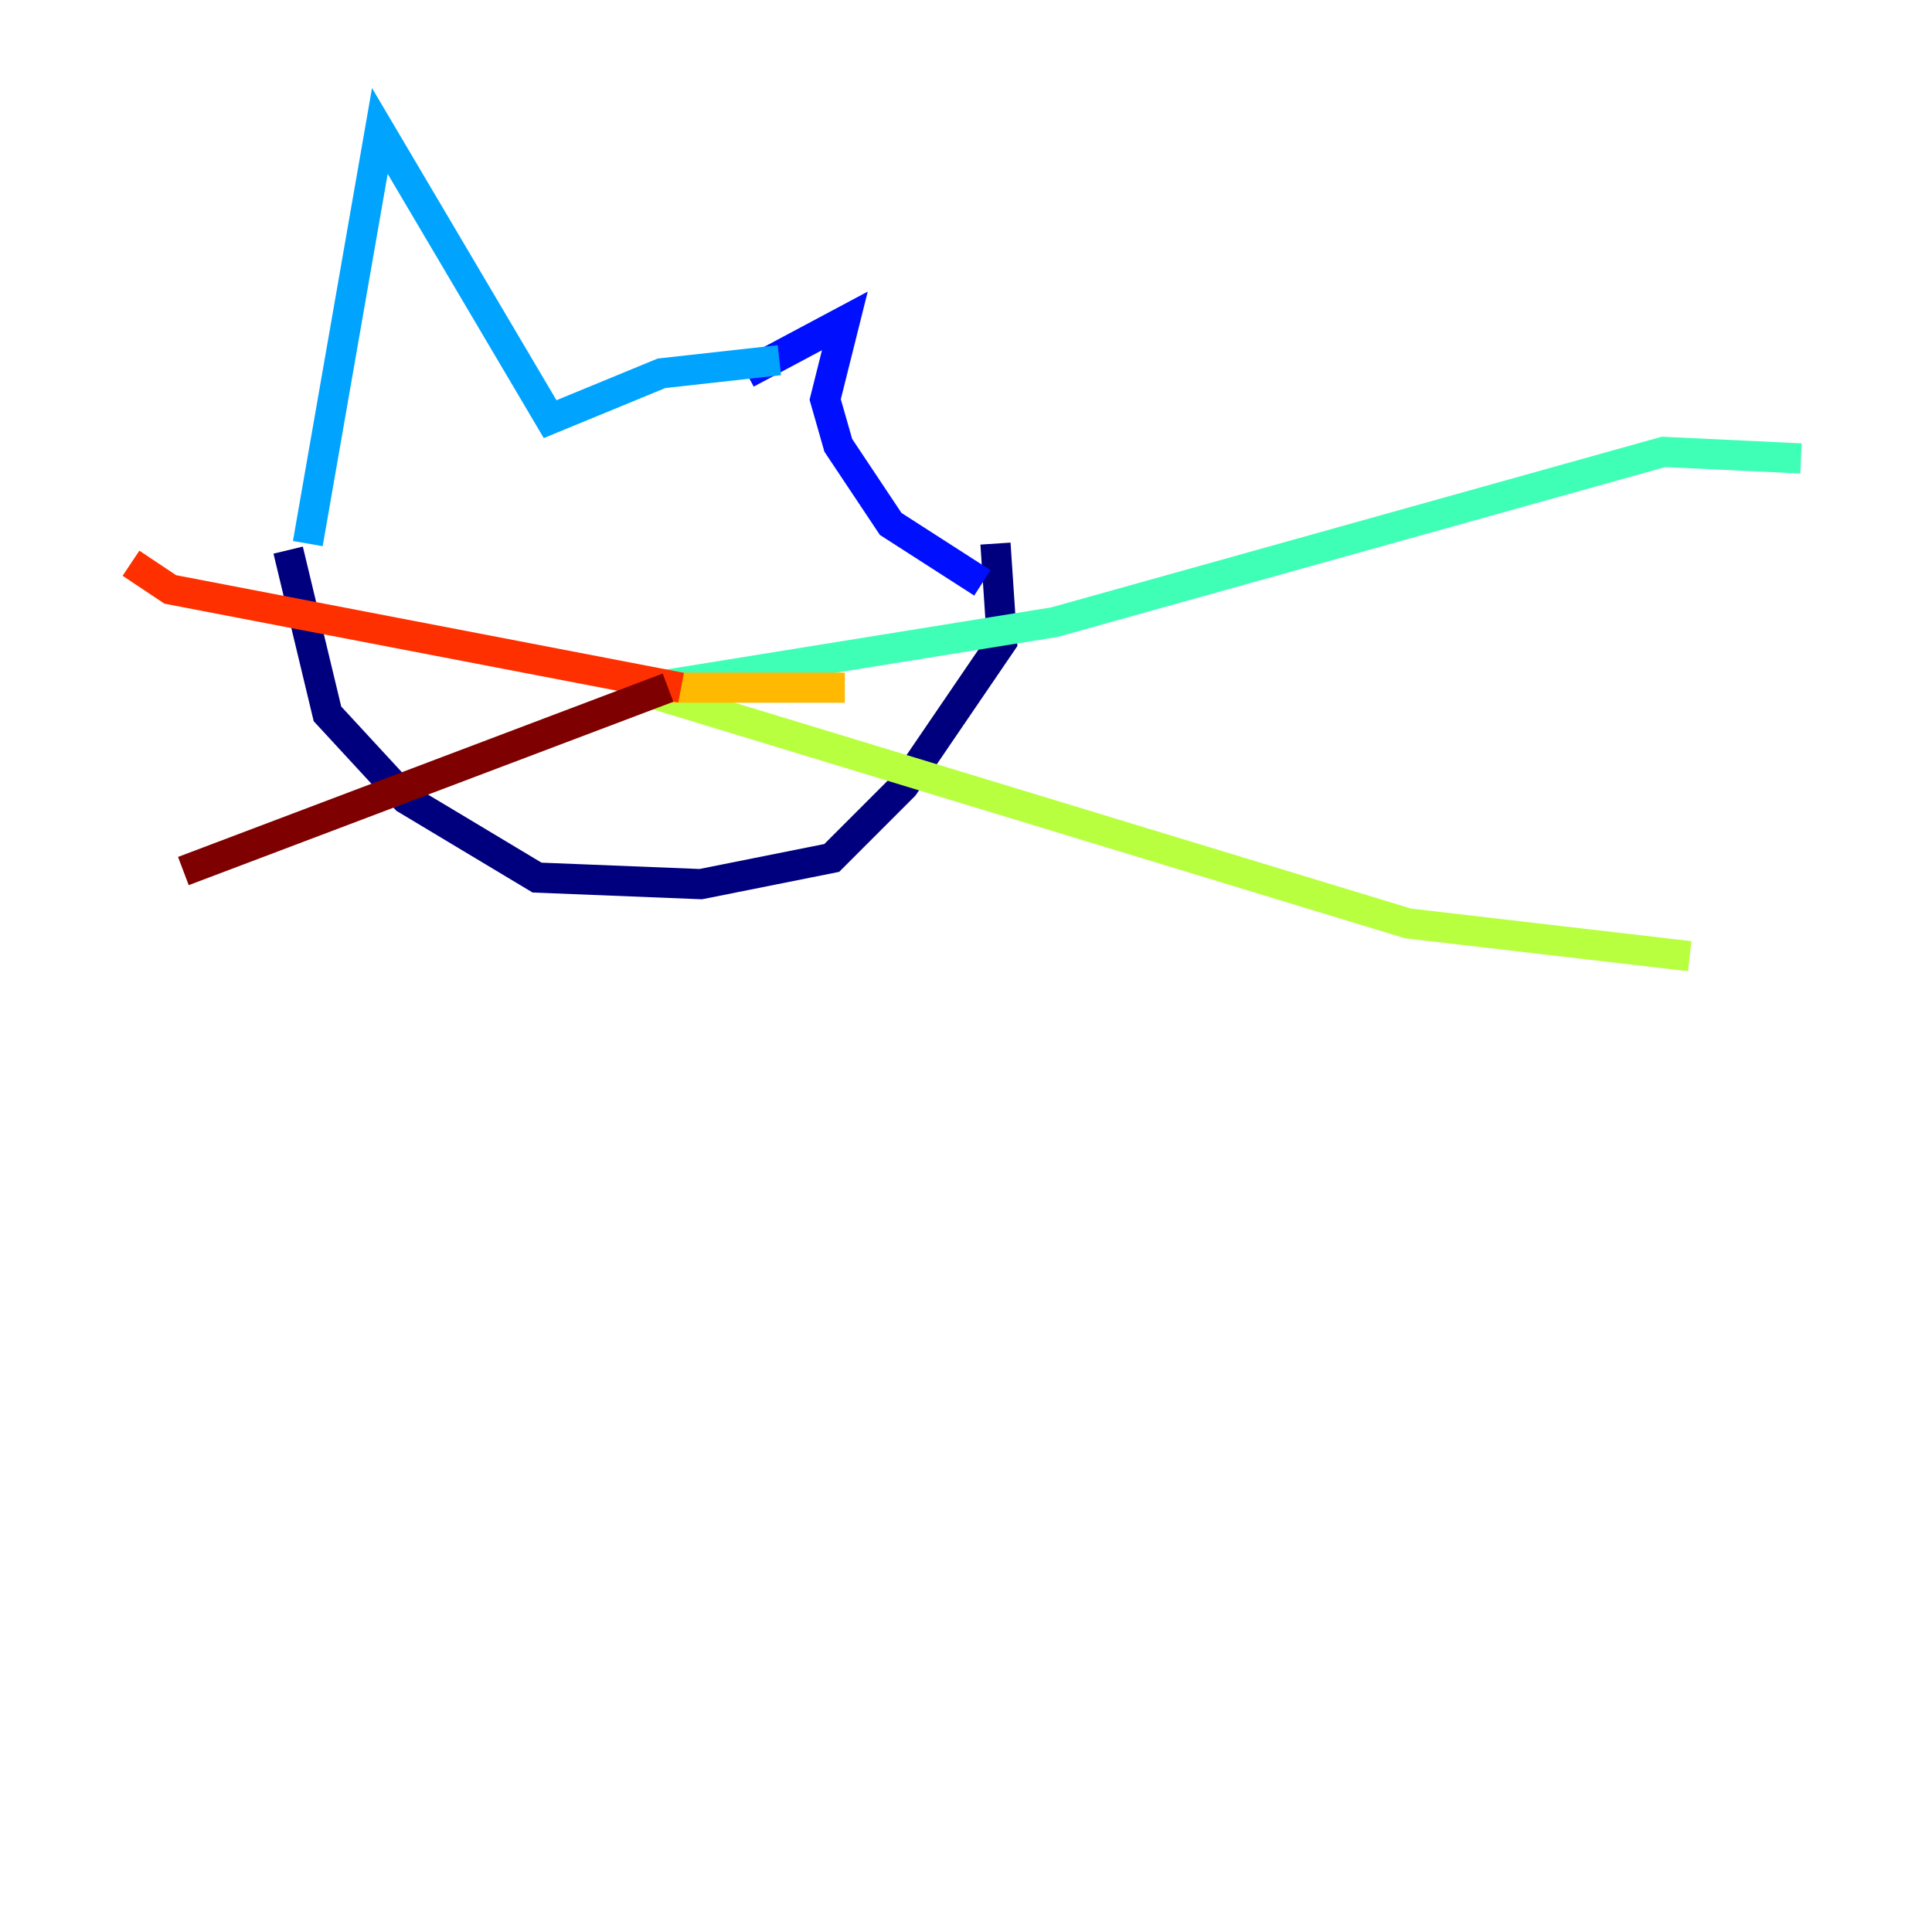<?xml version="1.0" encoding="utf-8" ?>
<svg baseProfile="tiny" height="128" version="1.2" viewBox="0,0,128,128" width="128" xmlns="http://www.w3.org/2000/svg" xmlns:ev="http://www.w3.org/2001/xml-events" xmlns:xlink="http://www.w3.org/1999/xlink"><defs /><polyline fill="none" points="19.091,36.447 21.695,47.295 26.902,52.936 35.58,58.142 46.427,58.576 55.105,56.841 59.878,52.068 66.386,42.522 65.953,36.014" stroke="#00007f" stroke-width="2" /><polyline fill="none" points="49.464,24.732 55.973,21.261 54.671,26.468 55.539,29.505 59.01,34.712 65.085,38.617" stroke="#0010ff" stroke-width="2" /><polyline fill="none" points="20.393,36.014 25.166,8.678 36.447,27.77 43.824,24.732 51.634,23.864" stroke="#00a4ff" stroke-width="2" /><polyline fill="none" points="42.956,45.559 69.858,41.22 110.21,29.939 119.322,30.373" stroke="#3fffb7" stroke-width="2" /><polyline fill="none" points="43.39,45.993 93.288,61.18 111.946,63.349" stroke="#b7ff3f" stroke-width="2" /><polyline fill="none" points="44.258,45.559 55.973,45.559" stroke="#ffb900" stroke-width="2" /><polyline fill="none" points="45.125,45.559 11.281,39.051 8.678,37.315" stroke="#ff3000" stroke-width="2" /><polyline fill="none" points="44.258,45.559 12.149,57.709" stroke="#7f0000" stroke-width="2" /></svg>